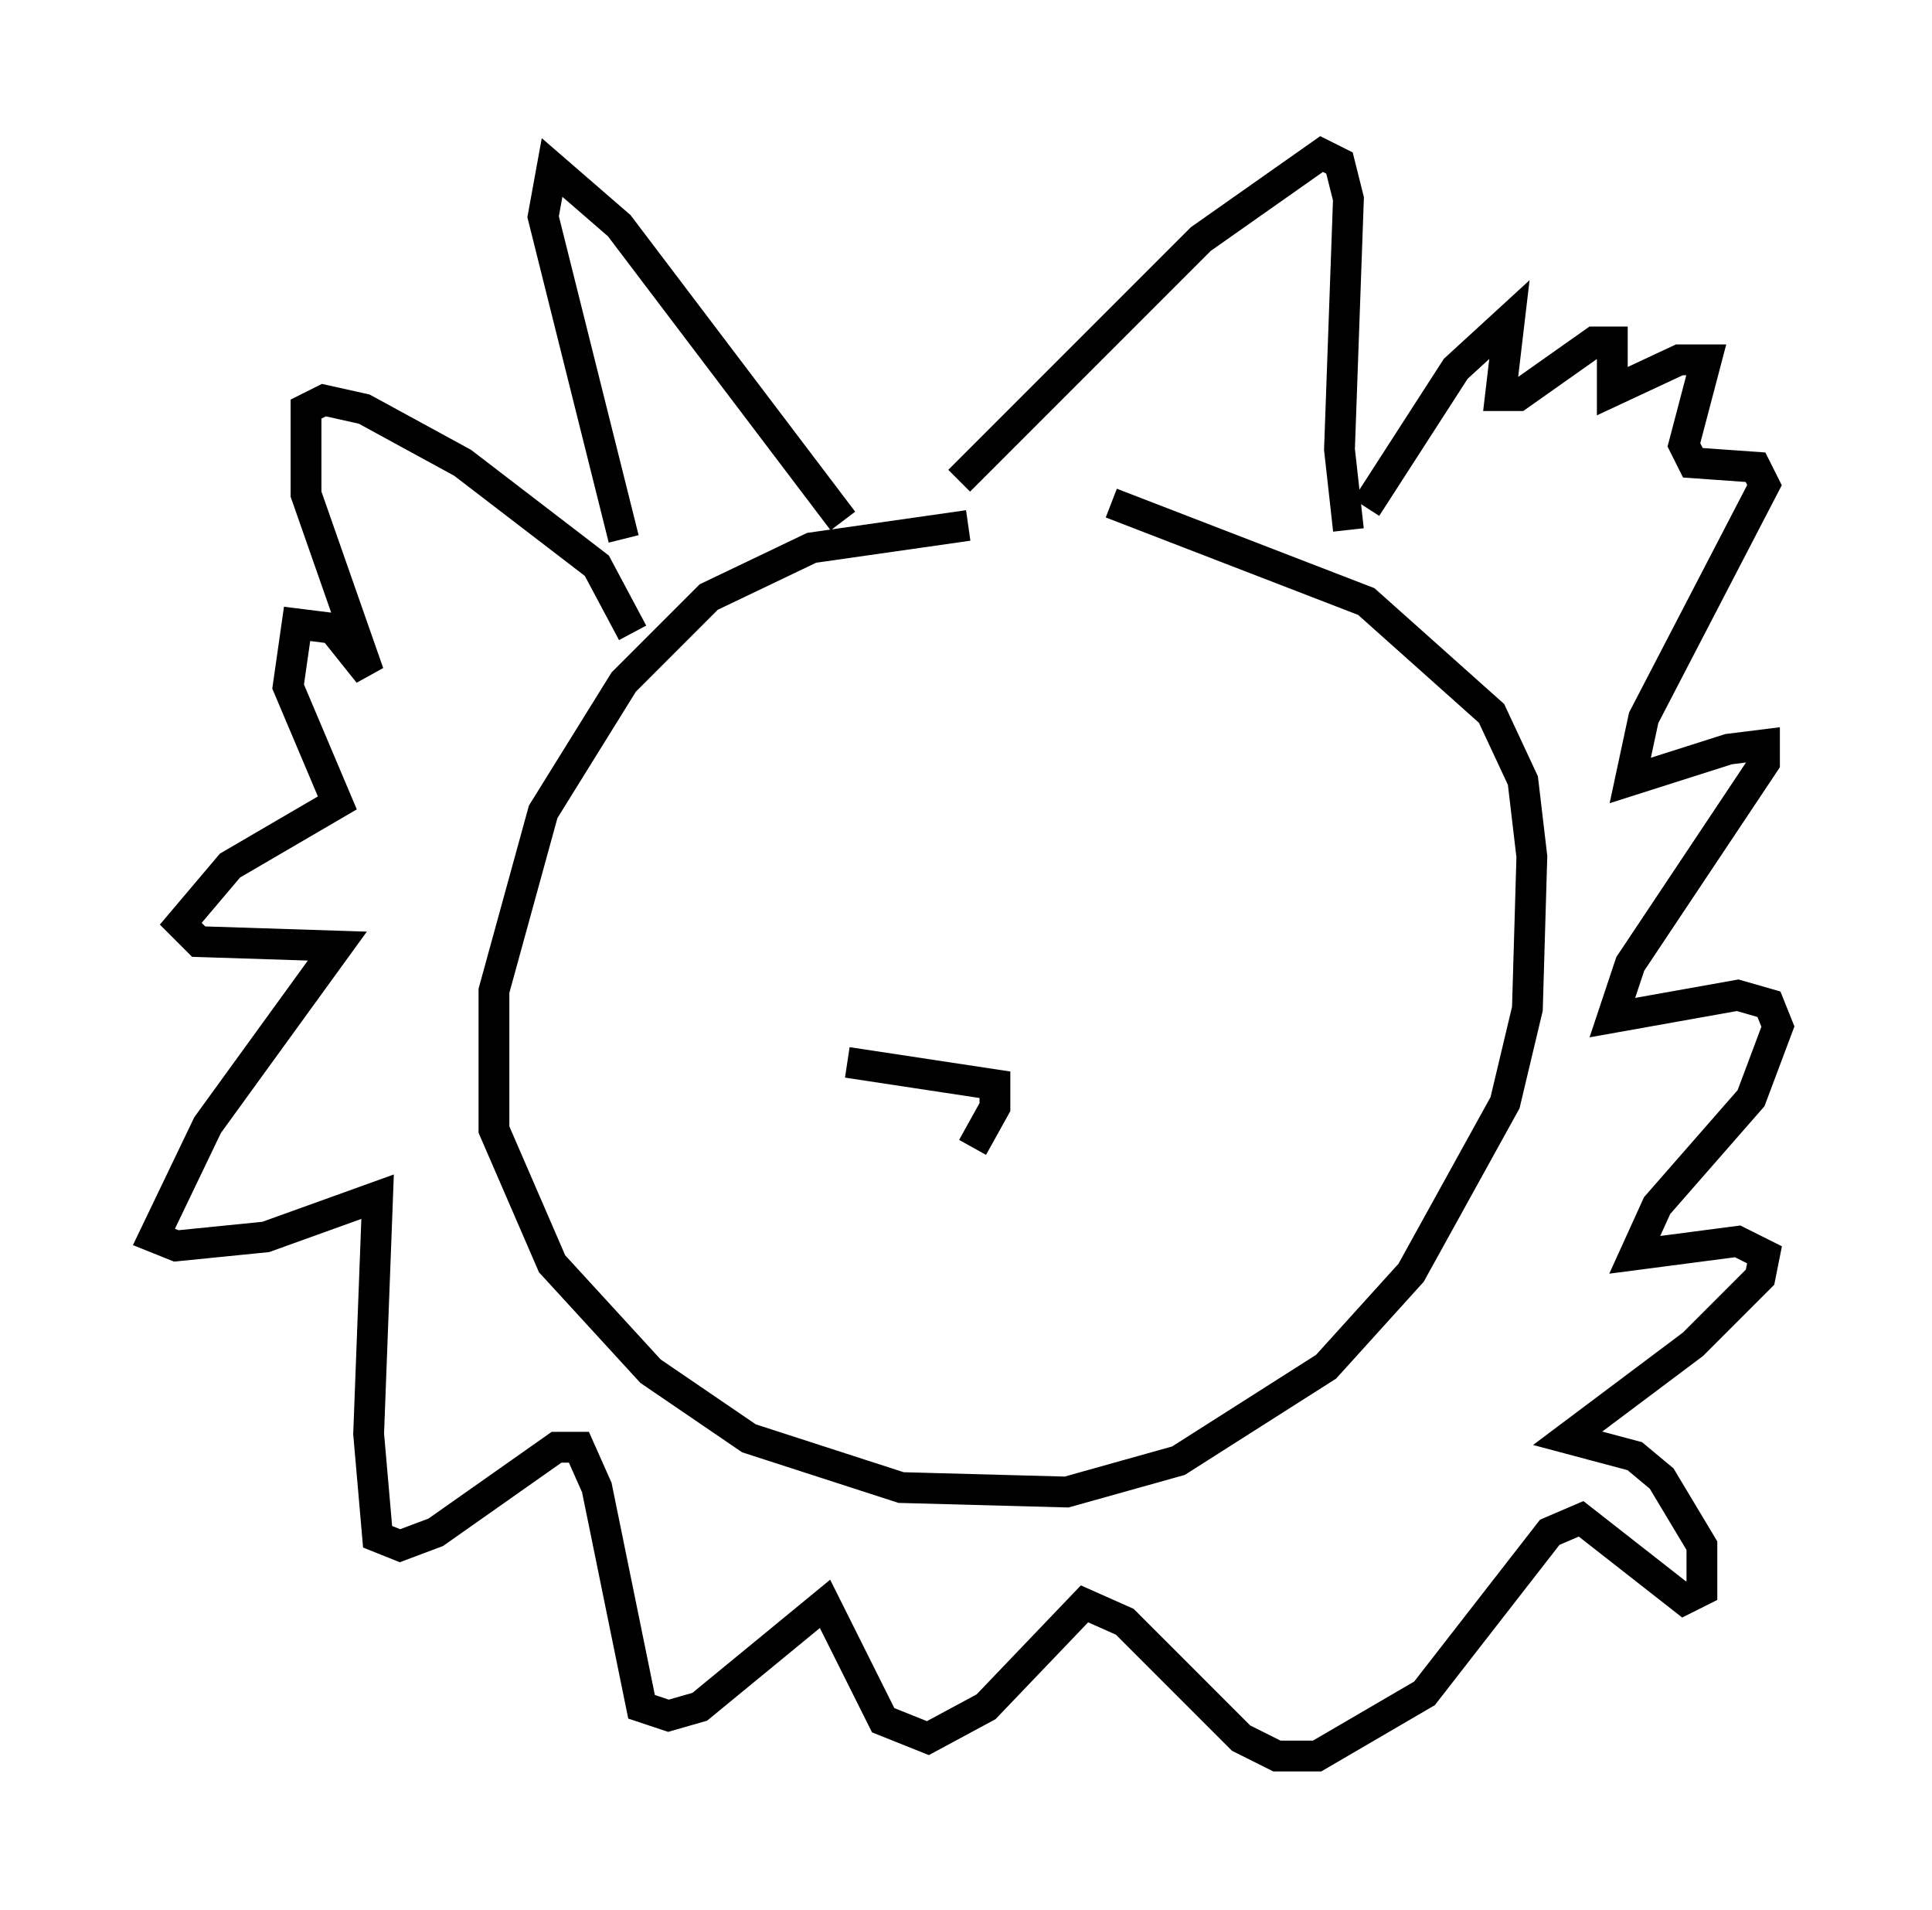 <?xml version="1.0" encoding="utf-8" ?>
<svg baseProfile="full" height="62" version="1.1" width="62.726" xmlns="http://www.w3.org/2000/svg" xmlns:ev="http://www.w3.org/2001/xml-events" xmlns:xlink="http://www.w3.org/1999/xlink"><defs /><rect fill="white" height="62" width="62.726" x="0" y="0" /><path d="M35.793, 18.073 m-4.358, -1.017 l-5.084, 0.726 -3.341, 1.598 l-2.76, 2.76 -2.615, 4.212 l-1.598, 5.81 0.0, 4.503 l1.888, 4.358 3.196, 3.486 l3.196, 2.179 4.939, 1.598 l5.374, 0.145 3.631, -1.017 l4.793, -3.05 2.76, -3.05 l3.05, -5.52 0.726, -3.05 l0.145, -4.939 -0.291, -2.469 l-1.017, -2.179 -4.067, -3.631 l-8.279, -3.196 m-4.939, -0.726 l7.844, -7.844 3.922, -2.76 l0.581, 0.291 0.291, 1.162 l-0.291, 8.134 0.291, 2.615 m-16.413, -0.291 l-7.263, -9.587 -2.179, -1.888 l-0.291, 1.598 2.615, 10.458 m0.291, 3.05 l-1.162, -2.179 -4.358, -3.341 l-3.196, -1.743 -1.307, -0.291 l-0.581, 0.291 0.0, 2.76 l2.034, 5.81 -1.162, -1.453 l-1.162, -0.145 -0.291, 2.034 l1.598, 3.777 -3.486, 2.034 l-1.598, 1.888 0.581, 0.581 l4.503, 0.145 -4.212, 5.81 l-1.743, 3.631 0.726, 0.291 l2.905, -0.291 3.631, -1.307 l-0.291, 7.698 0.291, 3.341 l0.726, 0.291 1.162, -0.436 l3.922, -2.76 0.726, 0.0 l0.581, 1.307 1.453, 7.117 l0.872, 0.291 1.017, -0.291 l4.067, -3.341 1.888, 3.777 l1.453, 0.581 1.888, -1.017 l3.196, -3.341 1.307, 0.581 l3.777, 3.777 1.162, 0.581 l1.307, 0.0 3.486, -2.034 l4.067, -5.229 1.017, -0.436 l3.341, 2.615 0.581, -0.291 l0.0, -1.453 -1.307, -2.179 l-0.872, -0.726 -2.179, -0.581 l4.067, -3.05 2.179, -2.179 l0.145, -0.726 -0.872, -0.436 l-3.341, 0.436 0.726, -1.598 l3.05, -3.486 0.872, -2.324 l-0.291, -0.726 -1.017, -0.291 l-4.067, 0.726 0.581, -1.743 l4.358, -6.536 0.0, -0.581 l-1.162, 0.145 -3.196, 1.017 l0.436, -2.034 3.922, -7.553 l-0.291, -0.581 -2.034, -0.145 l-0.291, -0.581 0.726, -2.76 l-0.872, 0.0 -2.179, 1.017 l0.0, -1.598 -0.581, 0.0 l-2.469, 1.743 -0.581, 0.0 l0.291, -2.469 -1.743, 1.598 l-2.905, 4.503 m-16.849, 18.011 l4.793, 0.726 0.0, 0.726 l-0.726, 1.307 " fill="none" stroke="black" stroke-width="1" /></svg>
